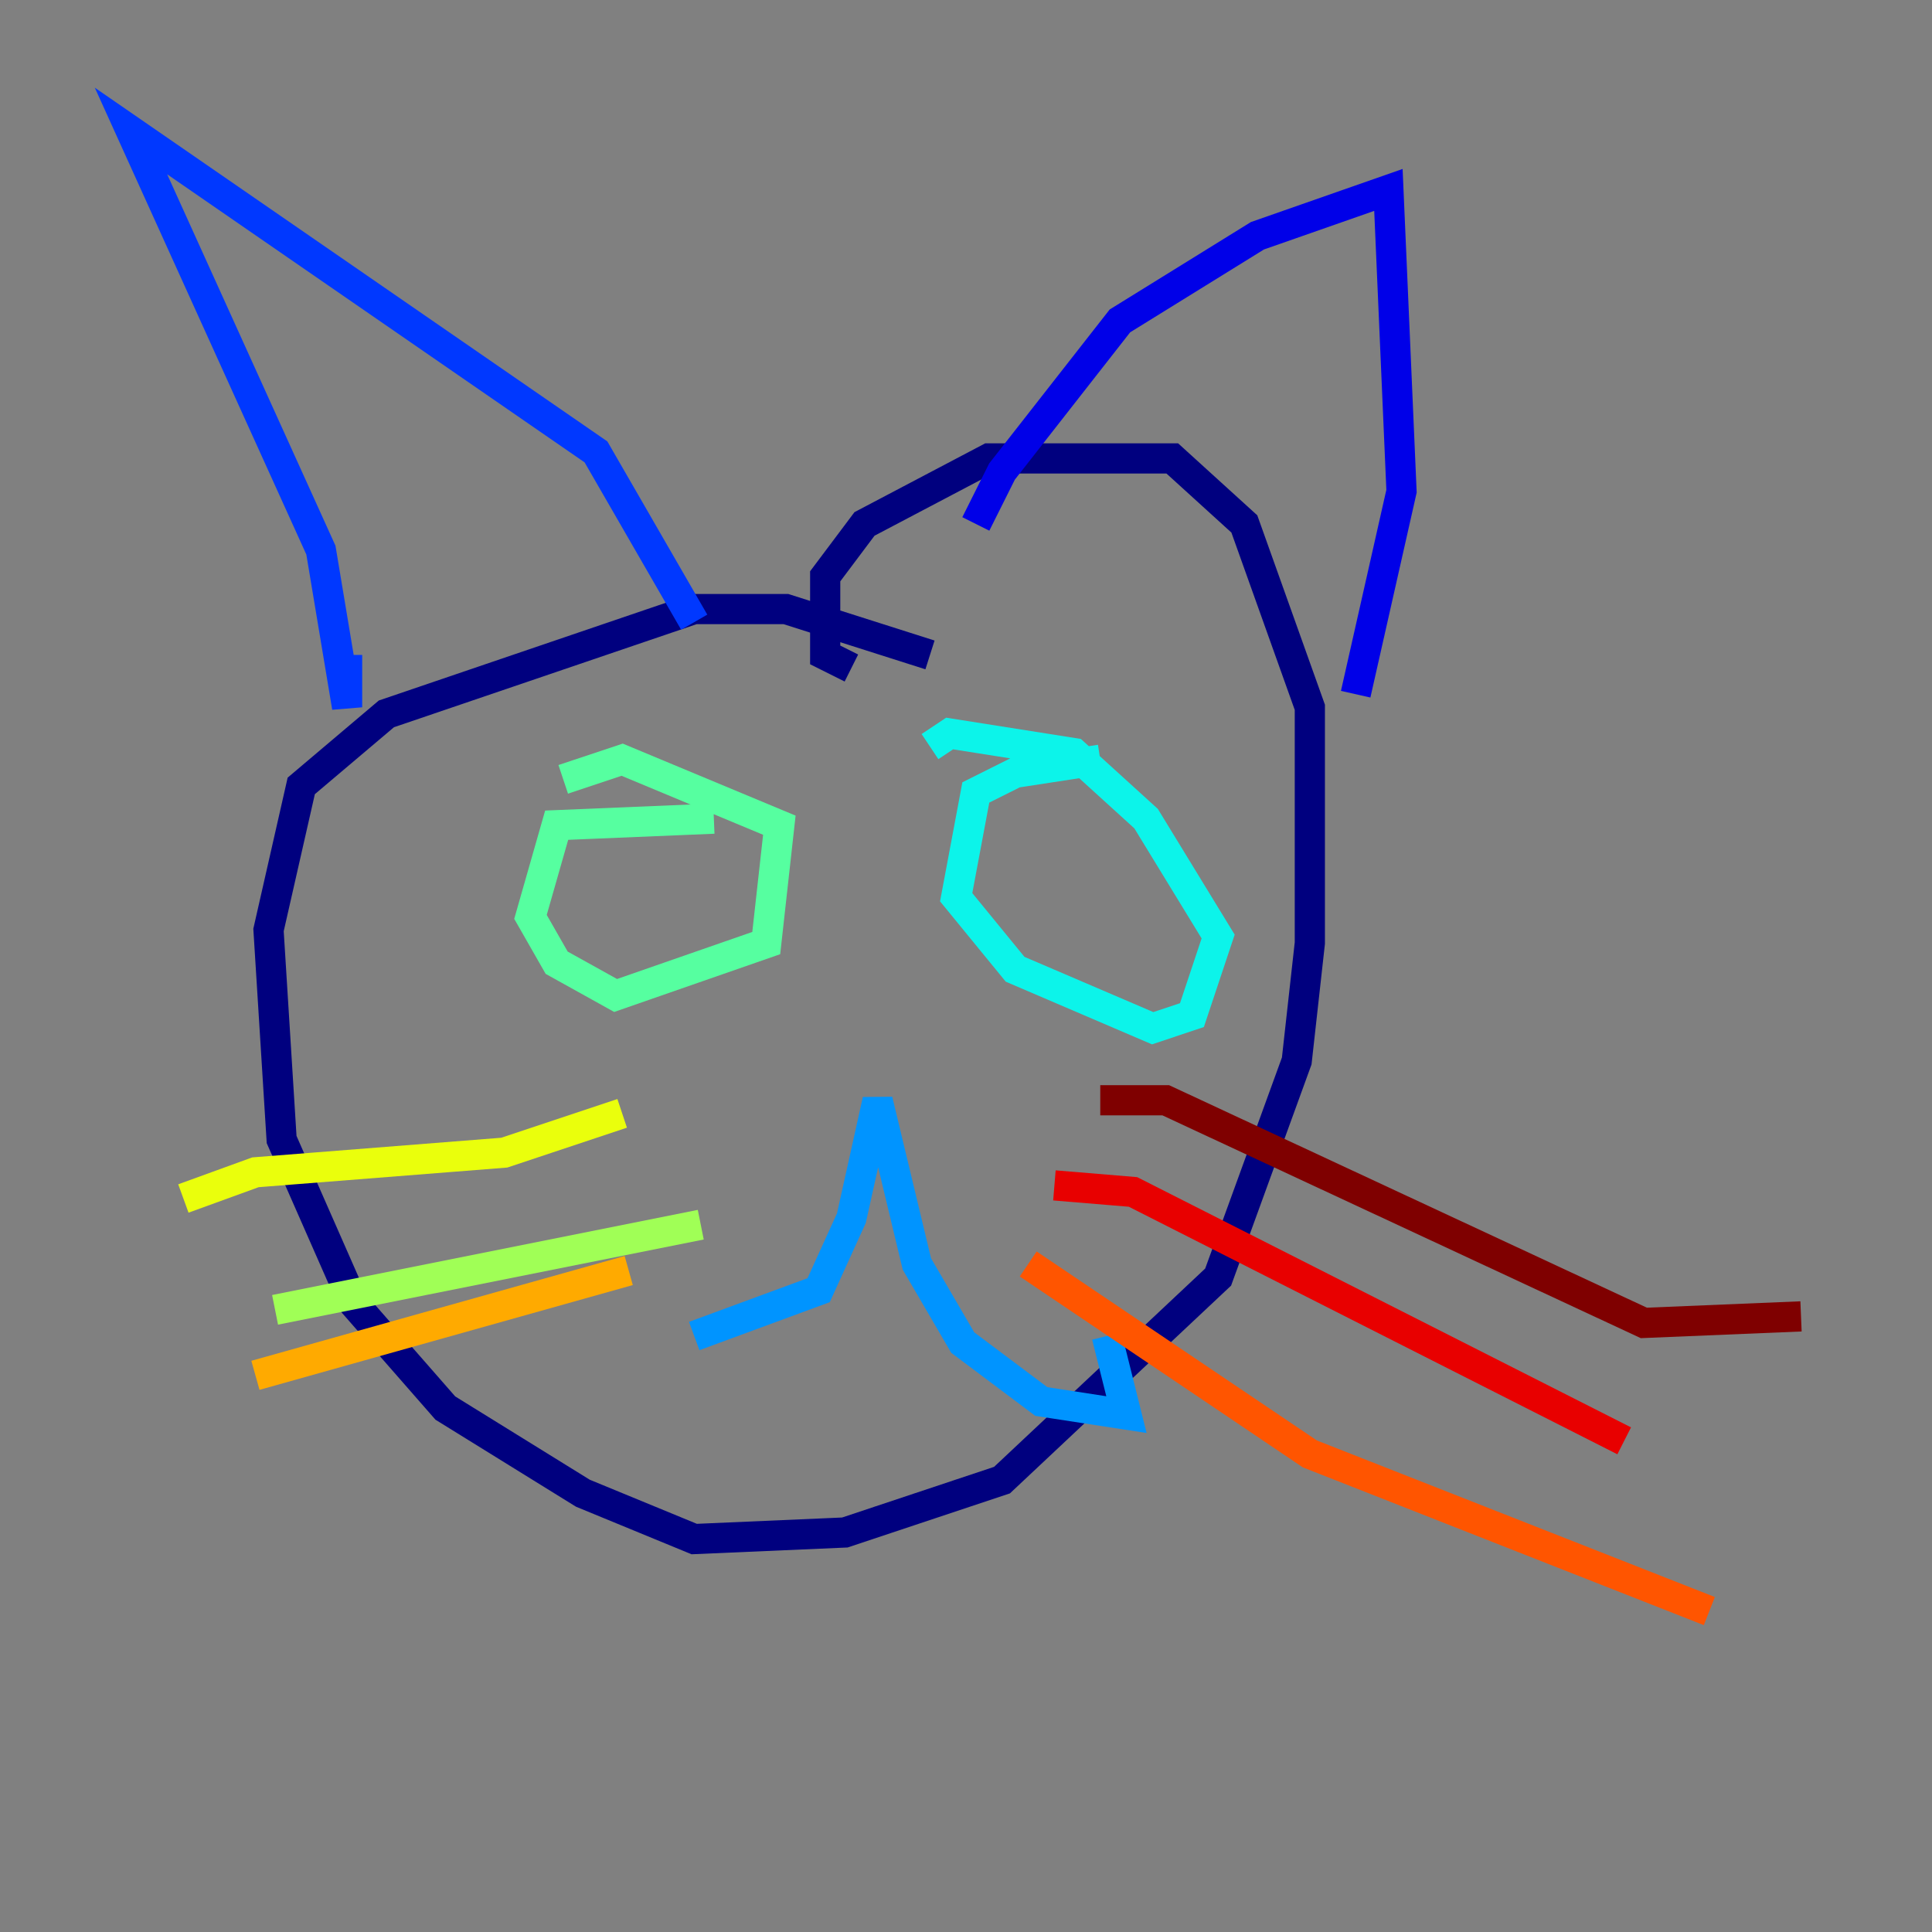 <?xml version="1.0" encoding="utf-8" ?>
<svg baseProfile="tiny" height="128" version="1.2" viewBox="0,0,128,128" width="128" xmlns="http://www.w3.org/2000/svg" xmlns:ev="http://www.w3.org/2001/xml-events" xmlns:xlink="http://www.w3.org/1999/xlink"><rect x="0" y="0" width="128" height="128" fill="#808080" stroke="none"/><defs /><polyline fill="none" points="61.614,43.39 52.068,40.352 45.993,40.352 25.6,47.295 19.959,52.068 17.79,61.614 18.658,75.498 23.43,86.346 29.505,93.288 38.617,98.929 45.993,101.966 55.973,101.532 66.386,98.061 80.705,84.61 85.912,70.291 86.78,62.481 86.78,46.861 82.441,34.712 77.668,30.373 65.519,30.373 57.275,34.712 54.671,38.183 54.671,43.39 56.407,44.258" stroke="#00007f" stroke-width="2" /><polyline fill="none" points="64.651,34.712 66.386,31.241 74.197,21.261 83.308,15.62 91.986,12.583 92.854,32.542 89.817,45.993" stroke="#0000e8" stroke-width="2" /><polyline fill="none" points="22.997,43.39 22.997,46.861 21.261,36.447 8.678,8.678 39.485,29.939 45.993,41.22" stroke="#0038ff" stroke-width="2" /><polyline fill="none" points="45.993,88.515 54.237,85.478 56.407,80.705 58.142,72.895 60.746,83.742 63.783,88.949 68.99,92.854 74.63,93.722 73.329,88.515" stroke="#0094ff" stroke-width="2" /><polyline fill="none" points="72.895,50.332 67.254,51.2 64.651,52.502 63.349,59.444 67.254,64.217 76.366,68.122 78.969,67.254 80.705,62.047 75.932,54.237 71.159,49.898 62.915,48.597 61.614,49.464" stroke="#0cf4ea" stroke-width="2" /><polyline fill="none" points="47.295,54.237 36.881,54.671 35.146,60.746 36.881,63.783 40.786,65.953 50.766,62.481 51.634,54.671 41.22,50.332 37.315,51.634" stroke="#56ffa0" stroke-width="2" /><polyline fill="none" points="46.427,81.139 18.224,86.78" stroke="#a0ff56" stroke-width="2" /><polyline fill="none" points="41.22,73.763 33.41,76.366 16.922,77.668 12.149,79.403" stroke="#eaff0c" stroke-width="2" /><polyline fill="none" points="41.654,84.176 16.922,91.119" stroke="#ffaa00" stroke-width="2" /><polyline fill="none" points="68.122,83.742 86.78,96.325 113.248,106.739" stroke="#ff5500" stroke-width="2" /><polyline fill="none" points="69.858,78.536 75.064,78.969 107.607,95.458" stroke="#e80000" stroke-width="2" /><polyline fill="none" points="72.895,72.895 77.234,72.895 108.909,87.647 119.322,87.214" stroke="#7f0000" stroke-width="2" /></svg>